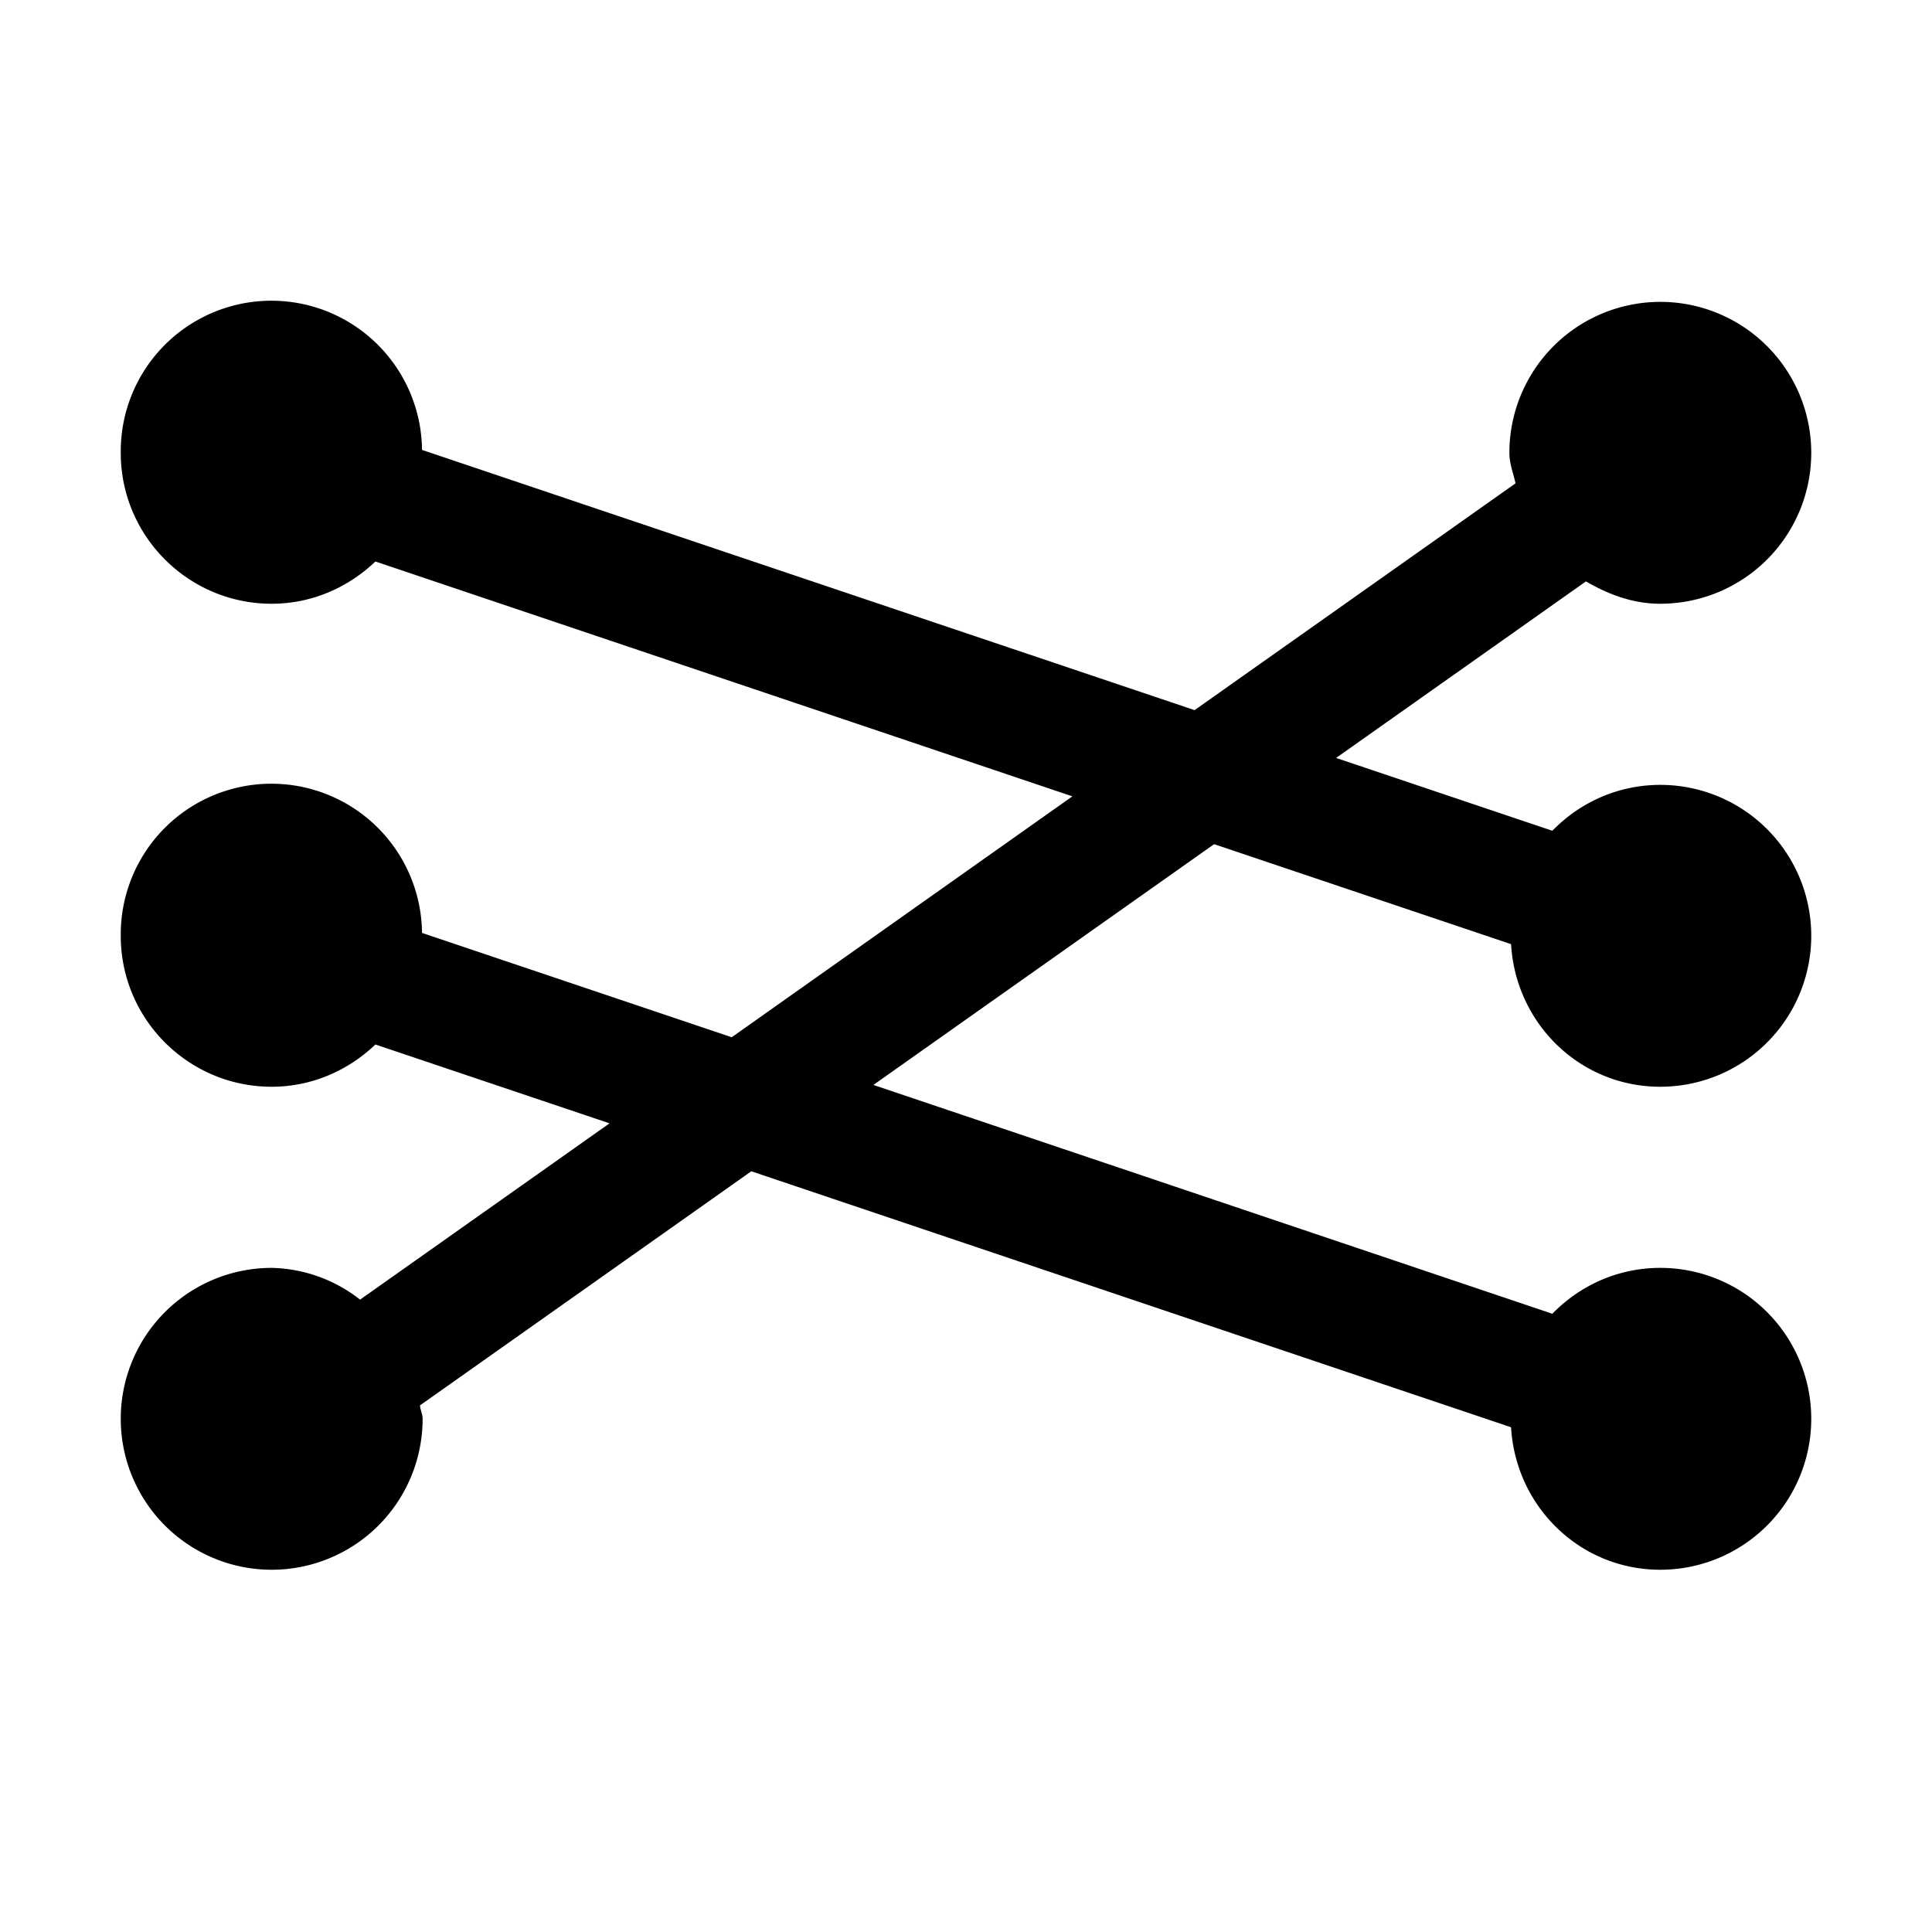 <svg xmlns="http://www.w3.org/2000/svg" viewBox="0 0 16 16"><path d="M10.055 6.991l2.459.828c.038.657.57 1.181 1.236 1.181a1.25 1.25 0 000-2.5c-.351 0-.667.146-.894.38l-1.791-.603 2.069-1.462c.185.107.387.185.616.185a1.25 1.25 0 10-1.25-1.25c0 .09.033.169.051.253L9.893 5.881 3.495 3.726A1.247 1.247 0 001 3.75C1 4.44 1.56 5 2.25 5c.334 0 .635-.136.859-.35l5.772 1.945L6.06 8.59l-2.565-.864A1.247 1.247 0 001 7.75C1 8.44 1.56 9 2.25 9c.334 0 .635-.136.859-.35l1.939.653-2.066 1.46a1.225 1.225 0 00-.732-.263 1.25 1.25 0 101.25 1.25c0-.039-.019-.073-.022-.111L6.222 9.7l6.292 2.12c.038.656.57 1.18 1.236 1.18a1.25 1.25 0 000-2.5c-.351 0-.667.146-.894.38L7.233 8.985l2.822-1.994z"/></svg>